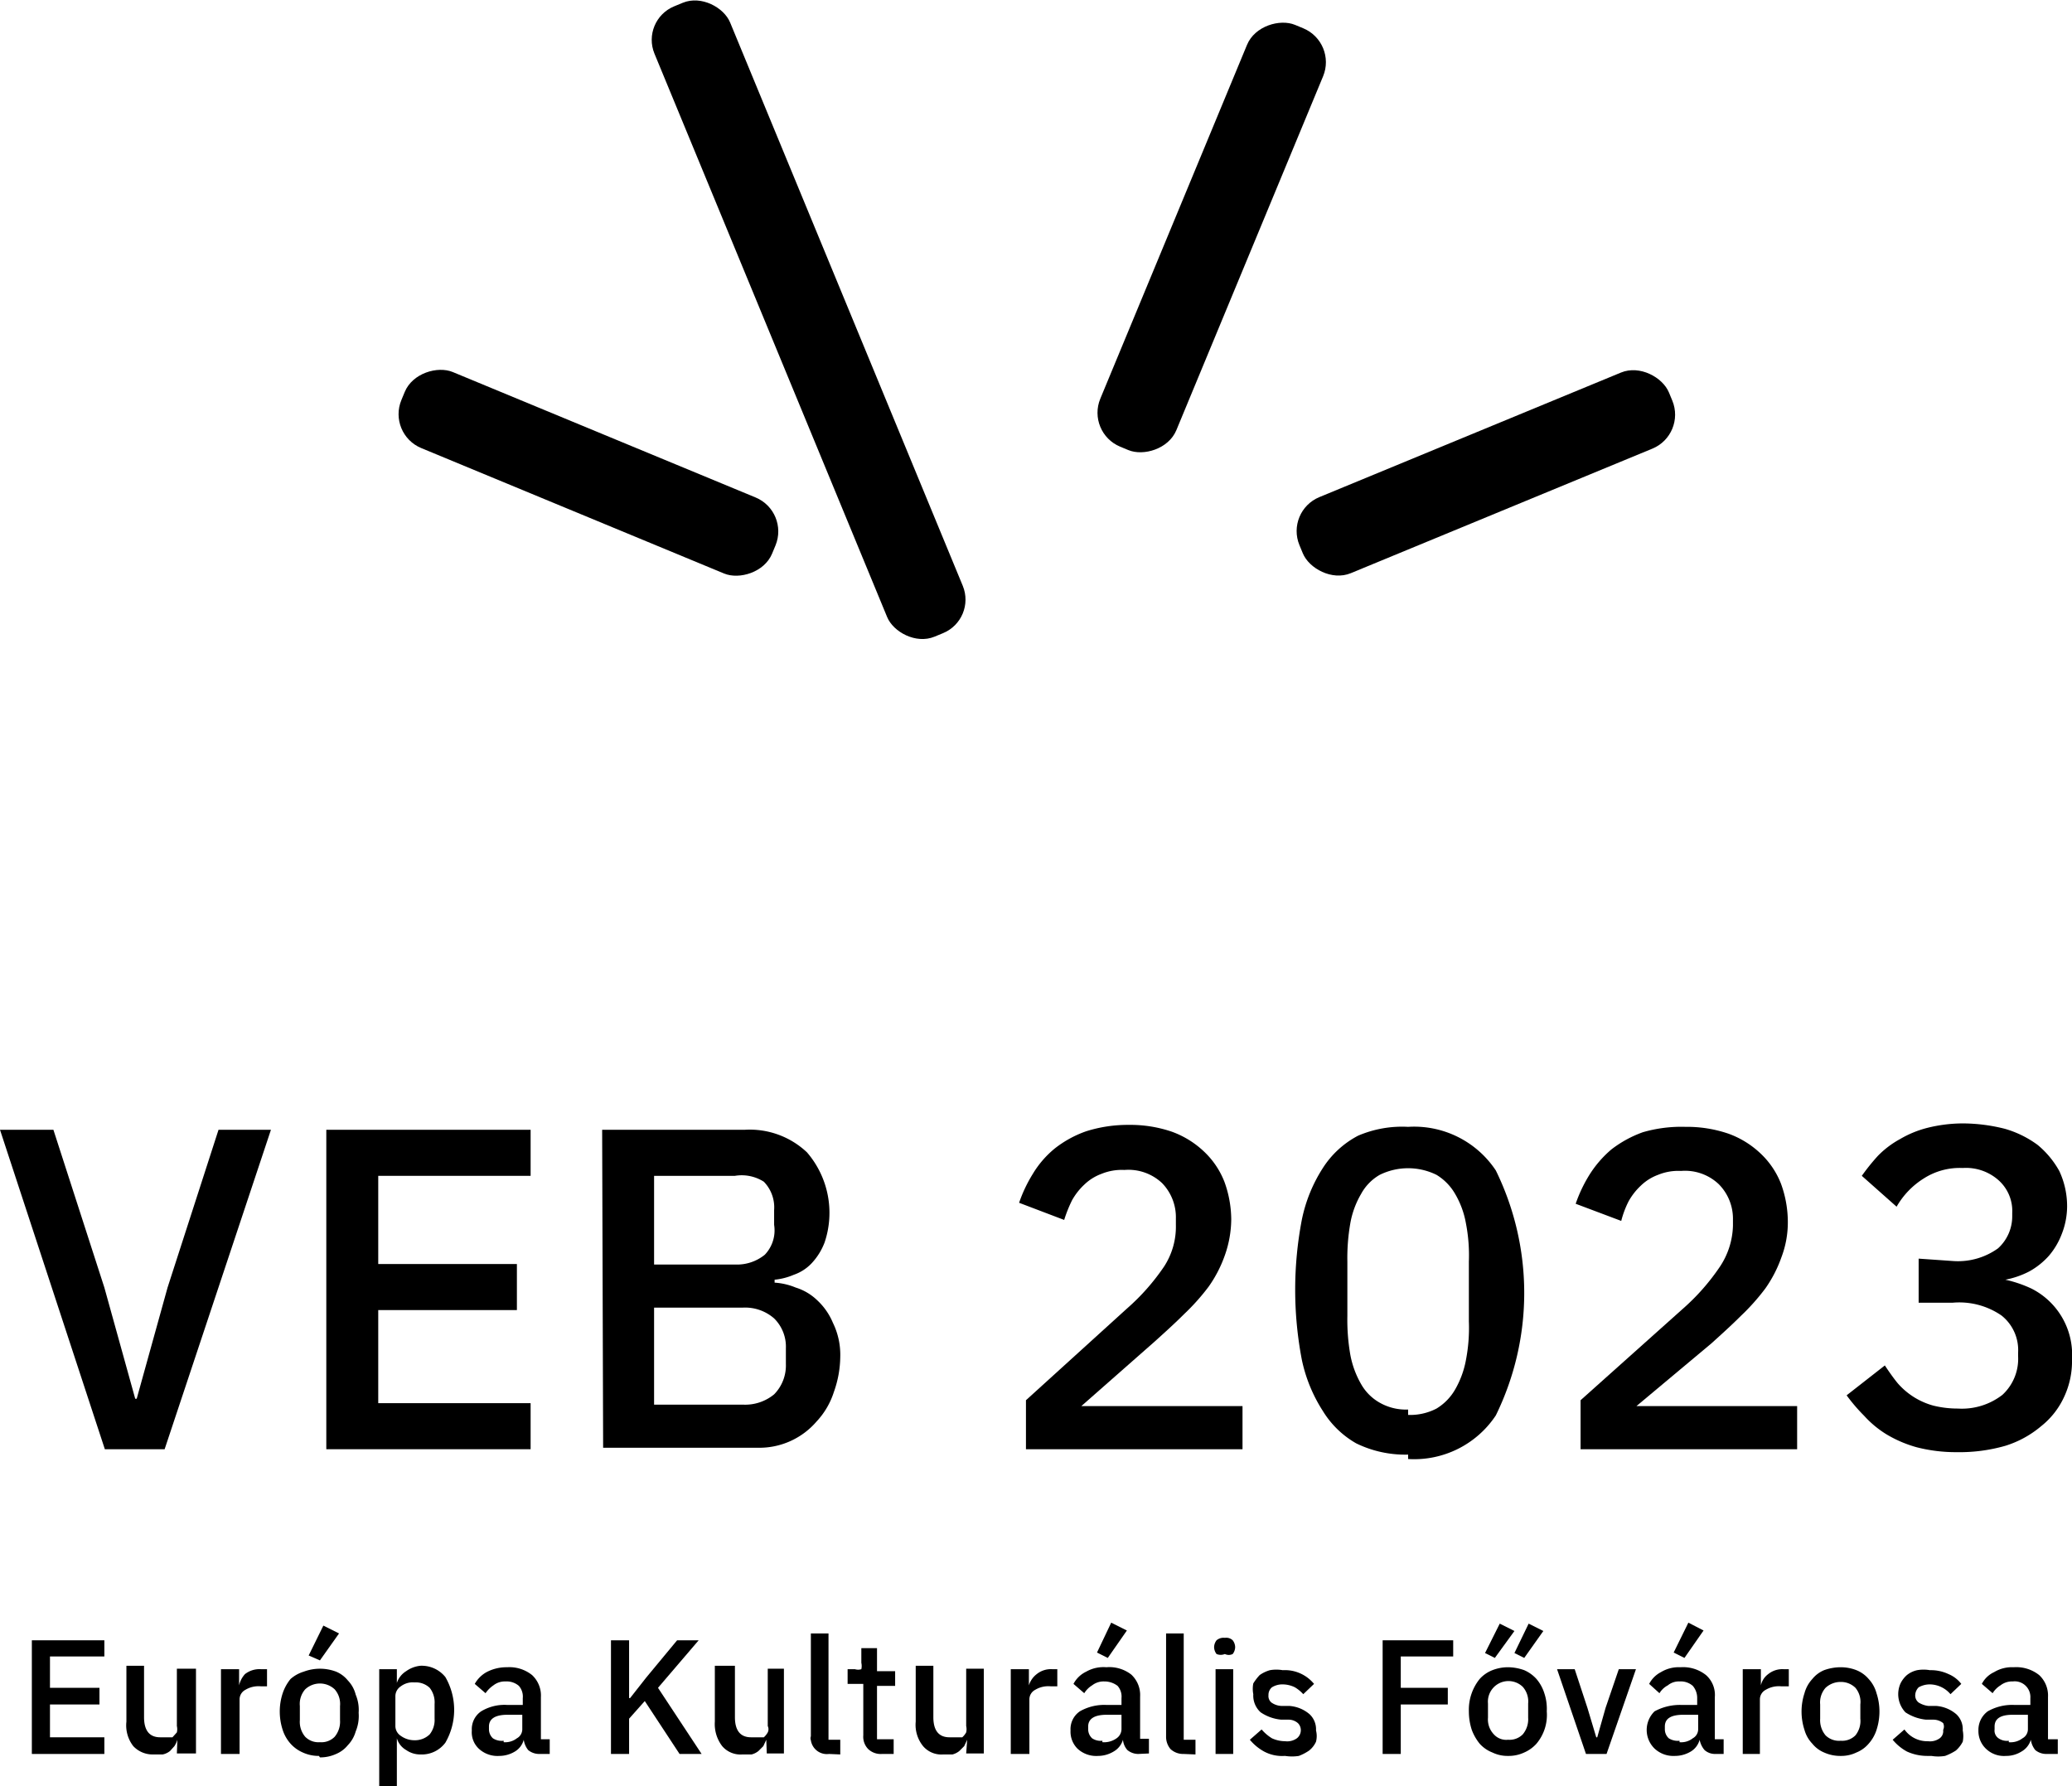 <svg xmlns="http://www.w3.org/2000/svg" viewBox="0 0 42.29 36.46"><g id="Layer_2" data-name="Layer 2"><g id="Layer_1-2" data-name="Layer 1"><polygon points="0.65 35.8 0.65 33.48 2.13 33.48 2.13 33.81 1.02 33.81 1.02 34.45 2.03 34.45 2.03 34.79 1.02 34.79 1.02 35.46 2.13 35.46 2.13 35.8 0.65 35.8"/><path d="M3.62,35.51h0a.52.52,0,0,1-.06.13l-.09.1a.35.35,0,0,1-.15.07H3.13a.54.54,0,0,1-.41-.17.69.69,0,0,1-.14-.5V34h.36v1.05c0,.27.11.41.33.41H3.4l.12,0,.09-.1a.29.29,0,0,0,0-.13V34.06H4v1.73H3.61Z"/><path d="M4.51,35.8V34.07h.37v.33h0A.51.51,0,0,1,5,34.17a.48.48,0,0,1,.33-.1h.12v.35H5.33a.52.52,0,0,0-.32.07.22.22,0,0,0-.12.2V35.8Z"/><path d="M6.51,35.84a.78.78,0,0,1-.33-.07.72.72,0,0,1-.25-.18.78.78,0,0,1-.16-.28,1.21,1.21,0,0,1-.06-.38,1.19,1.19,0,0,1,.06-.37.92.92,0,0,1,.16-.29.72.72,0,0,1,.27-.15.94.94,0,0,1,.66,0,.61.61,0,0,1,.24.18.64.64,0,0,1,.16.29.8.8,0,0,1,.06.37.82.82,0,0,1-.06.38.66.66,0,0,1-.16.28.61.61,0,0,1-.24.18.78.78,0,0,1-.33.07m0-.31a.38.38,0,0,0,.3-.11.48.48,0,0,0,.11-.34v-.29a.45.45,0,0,0-.11-.34.44.44,0,0,0-.6,0,.45.45,0,0,0-.11.34v.29a.47.47,0,0,0,.11.34.38.38,0,0,0,.3.11m0-1.67-.23-.1.3-.61.32.16Z"/><path d="M7.74,34.07H8.1v.28h0a.45.45,0,0,1,.19-.24A.6.6,0,0,1,8.58,34a.62.62,0,0,1,.51.23,1.34,1.34,0,0,1,0,1.34.6.6,0,0,1-.51.24.5.5,0,0,1-.29-.09.41.41,0,0,1-.19-.24h0v1H7.74Zm.72,1.45a.43.43,0,0,0,.31-.12.47.47,0,0,0,.1-.32v-.3a.48.48,0,0,0-.1-.33.41.41,0,0,0-.31-.11.4.4,0,0,0-.28.08.24.24,0,0,0-.11.21v.59a.24.24,0,0,0,.11.21.47.47,0,0,0,.28.09"/><path d="M11,35.8a.35.35,0,0,1-.22-.08.43.43,0,0,1-.09-.21h0a.4.4,0,0,1-.18.24.62.62,0,0,1-.32.09.56.56,0,0,1-.42-.15.46.46,0,0,1-.14-.37.44.44,0,0,1,.19-.39.92.92,0,0,1,.54-.13h.31v-.14a.33.33,0,0,0-.08-.25.38.38,0,0,0-.27-.09.38.38,0,0,0-.25.08.61.61,0,0,0-.16.16l-.22-.19a.62.62,0,0,1,.24-.24.87.87,0,0,1,.42-.1.74.74,0,0,1,.51.16.57.57,0,0,1,.18.45v.86h.18v.3Zm-.72-.24a.39.39,0,0,0,.27-.08.21.21,0,0,0,.11-.19V35h-.3c-.25,0-.38.08-.38.24v.06a.25.25,0,0,0,.08.18.33.33,0,0,0,.22.05"/><polygon points="13.16 34.72 12.84 35.08 12.84 35.8 12.47 35.8 12.47 33.48 12.84 33.48 12.84 34.66 12.86 34.66 13.19 34.24 13.82 33.48 14.26 33.48 13.43 34.45 14.32 35.8 13.87 35.8 13.16 34.72"/><path d="M15.64,35.51h0l-.06.13-.1.1a.37.37,0,0,1-.14.07h-.19a.49.49,0,0,1-.41-.17.74.74,0,0,1-.15-.5V34H15v1.05c0,.27.11.41.33.41h.14l.12,0a.39.39,0,0,0,.08-.1.15.15,0,0,0,0-.13V34.06H16v1.73h-.35Z"/><path d="M16.92,35.8a.33.33,0,0,1-.37-.28.11.11,0,0,1,0-.08v-2.1h.36v2.17h.24v.3Z"/><path d="M18,35.8a.37.37,0,0,1-.28-.1.36.36,0,0,1-.1-.28V34.37H17.3v-.3h.15a.22.22,0,0,0,.13,0,.29.29,0,0,0,0-.13v-.3h.32v.47h.37v.3H17.9V35.5h.34v.3Z"/><path d="M19.74,35.51h0l-.06.13-.1.1a.37.37,0,0,1-.14.07h-.19a.49.49,0,0,1-.41-.17.69.69,0,0,1-.15-.5V34h.36v1.05c0,.27.11.41.33.41h.14l.12,0a.39.39,0,0,0,.08-.1.29.29,0,0,0,0-.13V34.06h.36v1.73h-.36Z"/><path d="M20.63,35.8V34.07H21v.33h0a.46.46,0,0,1,.16-.23.46.46,0,0,1,.32-.1h.1v.35h-.13a.52.52,0,0,0-.32.07.22.22,0,0,0-.12.2V35.8Z"/><path d="M23.23,35.8a.35.35,0,0,1-.22-.08.36.36,0,0,1-.09-.21h0a.41.41,0,0,1-.19.24.62.62,0,0,1-.32.09.56.56,0,0,1-.42-.15.49.49,0,0,1-.14-.37.44.44,0,0,1,.19-.39,1,1,0,0,1,.55-.13h.3v-.14a.33.33,0,0,0-.08-.25.44.44,0,0,0-.27-.09.38.38,0,0,0-.25.08.49.49,0,0,0-.16.16l-.22-.19a.57.57,0,0,1,.26-.25.71.71,0,0,1,.41-.09.73.73,0,0,1,.51.15.57.57,0,0,1,.18.45v.86h.18v.3Zm-.73-.24a.44.44,0,0,0,.29-.08.23.23,0,0,0,.1-.19V35h-.3c-.25,0-.38.08-.38.24v.06a.25.25,0,0,0,.08.18.31.31,0,0,0,.21.05m.11-1.69-.22-.11.29-.61.32.16Z"/><path d="M24.16,35.8a.38.38,0,0,1-.27-.1.39.39,0,0,1-.09-.26v-2.1h.36v2.17h.24v.3Z"/><path d="M25,33.76a.22.22,0,0,1-.17,0,.24.24,0,0,1-.05-.14v0a.24.24,0,0,1,.05-.14.22.22,0,0,1,.17-.05.19.19,0,0,1,.16.05.24.24,0,0,1,.05.14v0a.24.24,0,0,1-.05.14.18.18,0,0,1-.16,0m-.19.31h.36V35.8h-.36Z"/><path d="M26.22,35.84a.78.78,0,0,1-.42-.09,1,1,0,0,1-.29-.24l.24-.21a.91.91,0,0,0,.21.18.66.66,0,0,0,.27.06.34.34,0,0,0,.24-.06.21.21,0,0,0,.08-.17.2.2,0,0,0-.06-.14.29.29,0,0,0-.18-.07h-.16a.89.89,0,0,1-.42-.15.46.46,0,0,1-.15-.37.57.57,0,0,1,0-.22,1.09,1.09,0,0,1,.13-.17.68.68,0,0,1,.21-.1.75.75,0,0,1,.26,0,.77.77,0,0,1,.64.28l-.22.21a.75.75,0,0,0-.17-.14.57.57,0,0,0-.25-.06.4.4,0,0,0-.22.06.2.2,0,0,0-.07.16.17.17,0,0,0,.06.15.38.38,0,0,0,.21.07h.16a.71.71,0,0,1,.41.17.42.42,0,0,1,.13.33.46.46,0,0,1,0,.23.49.49,0,0,1-.14.18,1,1,0,0,1-.21.11.9.9,0,0,1-.28,0"/><polygon points="28.22 35.8 28.22 33.48 29.66 33.48 29.66 33.81 28.59 33.81 28.59 34.45 29.55 34.45 29.55 34.79 28.59 34.79 28.59 35.8 28.22 35.8"/><path d="M30.78,35.84a.71.71,0,0,1-.32-.07.68.68,0,0,1-.26-.18,1,1,0,0,1-.16-.28,1.21,1.21,0,0,1-.06-.38,1,1,0,0,1,.22-.66.68.68,0,0,1,.26-.18.87.87,0,0,1,.32-.06,1,1,0,0,1,.33.06.72.72,0,0,1,.25.18.83.83,0,0,1,.16.29,1,1,0,0,1,.05.37.91.91,0,0,1-.21.66.72.72,0,0,1-.25.18.75.75,0,0,1-.33.07m-.27-2-.2-.1.3-.6.3.15Zm.27,1.67a.38.38,0,0,0,.3-.11.48.48,0,0,0,.11-.34v-.29a.45.45,0,0,0-.11-.34.42.42,0,0,0-.71.34v.29a.44.44,0,0,0,.12.34.34.34,0,0,0,.29.11m.33-1.67-.2-.1.29-.6.3.15Z"/><polygon points="32.37 35.8 31.78 34.07 32.14 34.07 32.4 34.86 32.58 35.46 32.6 35.46 32.77 34.86 33.04 34.07 33.39 34.07 32.79 35.8 32.37 35.8"/><path d="M35,35.8a.32.32,0,0,1-.21-.08.45.45,0,0,1-.1-.21h0a.4.4,0,0,1-.18.24.63.63,0,0,1-.33.09.56.56,0,0,1-.41-.15.53.53,0,0,1,0-.76,1.08,1.08,0,0,1,.56-.13h.31v-.14a.38.38,0,0,0-.09-.25.37.37,0,0,0-.27-.09.35.35,0,0,0-.24.08.44.44,0,0,0-.17.16l-.21-.19a.56.56,0,0,1,.24-.24.7.7,0,0,1,.4-.1.75.75,0,0,1,.52.16.54.54,0,0,1,.18.45v.86h.18v.3Zm-.72-.24a.38.38,0,0,0,.27-.08.21.21,0,0,0,.11-.19V35h-.3c-.26,0-.38.08-.38.24v.06a.25.25,0,0,0,.08.18.34.34,0,0,0,.22.05m.1-1.69-.22-.11.3-.61.31.16Z"/><path d="M35.57,35.8V34.07h.37v.33h0a.39.39,0,0,1,.15-.23.46.46,0,0,1,.32-.1h.1v.35h-.15a.52.52,0,0,0-.32.07.22.22,0,0,0-.12.2V35.8Z"/><path d="M37.57,35.84a.8.8,0,0,1-.34-.07.61.61,0,0,1-.24-.18.66.66,0,0,1-.16-.28,1.21,1.21,0,0,1-.06-.38,1.19,1.19,0,0,1,.06-.37.69.69,0,0,1,.16-.29.61.61,0,0,1,.24-.18,1,1,0,0,1,.34-.06.87.87,0,0,1,.32.06.64.64,0,0,1,.25.18.69.69,0,0,1,.16.29,1.19,1.19,0,0,1,.06.37,1.21,1.21,0,0,1-.06.38.78.78,0,0,1-.16.28.64.64,0,0,1-.25.18.71.71,0,0,1-.32.07m0-.31a.38.38,0,0,0,.3-.11.47.47,0,0,0,.1-.34v-.29a.45.45,0,0,0-.1-.34.42.42,0,0,0-.3-.12.45.45,0,0,0-.31.12.45.45,0,0,0-.11.34v.29a.48.48,0,0,0,.11.34.39.39,0,0,0,.31.11"/><path d="M39.33,35.84a1,1,0,0,1-.41-.09,1,1,0,0,1-.29-.24l.24-.21a.57.57,0,0,0,.48.24.34.34,0,0,0,.24-.06.18.18,0,0,0,.07-.17.16.16,0,0,0,0-.14.32.32,0,0,0-.19-.07h-.16a.93.93,0,0,1-.42-.15.54.54,0,0,1-.1-.59.55.55,0,0,1,.13-.17.51.51,0,0,1,.21-.1.75.75,0,0,1,.26,0,.84.84,0,0,1,.38.08.63.63,0,0,1,.26.2l-.22.21a.56.56,0,0,0-.42-.2.46.46,0,0,0-.23.06.24.24,0,0,0-.07.16.18.18,0,0,0,.07.15.48.48,0,0,0,.2.07h.16a.71.71,0,0,1,.41.17.42.42,0,0,1,.13.33.59.59,0,0,1,0,.23.62.62,0,0,1-.14.18,1.13,1.13,0,0,1-.22.11.86.86,0,0,1-.28,0"/><path d="M41.76,35.8a.35.35,0,0,1-.22-.08.43.43,0,0,1-.09-.21h0a.41.41,0,0,1-.19.24.59.59,0,0,1-.32.09.53.53,0,0,1-.41-.15.5.5,0,0,1-.15-.37.47.47,0,0,1,.19-.39,1,1,0,0,1,.55-.13h.32v-.14a.32.32,0,0,0-.36-.34.38.38,0,0,0-.25.08.49.49,0,0,0-.16.16l-.22-.19a.53.53,0,0,1,.25-.24.7.7,0,0,1,.4-.1.75.75,0,0,1,.52.16.57.57,0,0,1,.18.45v.86H42v.3ZM41,35.56a.4.4,0,0,0,.28-.08.21.21,0,0,0,.11-.19V35h-.31c-.25,0-.37.08-.37.24v.06a.19.19,0,0,0,.08.18.3.3,0,0,0,.21.05"/><polygon points="2.14 29.58 0 23.06 1.09 23.06 2.13 26.28 2.76 28.55 2.79 28.55 3.42 26.28 4.46 23.06 5.53 23.06 3.36 29.58 2.14 29.58"/><polygon points="6.66 29.58 6.66 23.06 10.83 23.06 10.83 24 7.72 24 7.72 25.8 10.55 25.8 10.55 26.74 7.72 26.74 7.72 28.64 10.83 28.64 10.83 29.58 6.66 29.58"/><path d="M12.29,23.06H15.2a1.7,1.7,0,0,1,1.27.46,1.89,1.89,0,0,1,.36,1.84,1.29,1.29,0,0,1-.26.42.91.91,0,0,1-.37.24,1.32,1.32,0,0,1-.39.1v.06a1.34,1.34,0,0,1,.43.1,1.1,1.1,0,0,1,.44.26A1.32,1.32,0,0,1,17,27a1.48,1.48,0,0,1,.15.69,2.18,2.18,0,0,1-.13.72,1.58,1.58,0,0,1-.35.6,1.54,1.54,0,0,1-1.2.54H12.31Zm1.06,2.75H15a.9.9,0,0,0,.61-.2A.72.72,0,0,0,15.8,25v-.3a.75.75,0,0,0-.21-.58A.84.84,0,0,0,15,24H13.35Zm0,2.86h1.81a.93.93,0,0,0,.64-.21.84.84,0,0,0,.24-.62v-.32a.81.81,0,0,0-.24-.61.9.9,0,0,0-.64-.22H13.35Z"/><path d="M25.36,29.58H20.94v-1L23,26.71a4.46,4.46,0,0,0,.76-.86A1.49,1.49,0,0,0,24,25v-.13a1,1,0,0,0-.28-.72,1,1,0,0,0-.77-.27,1.09,1.09,0,0,0-.47.08,1,1,0,0,0-.35.22,1.31,1.31,0,0,0-.25.32,2.78,2.78,0,0,0-.16.4l-.92-.35a2.91,2.91,0,0,1,.28-.59,2,2,0,0,1,.45-.52,2.22,2.22,0,0,1,.64-.35,2.82,2.82,0,0,1,.87-.13,2.62,2.62,0,0,1,.88.14,1.88,1.88,0,0,1,.66.41,1.69,1.69,0,0,1,.41.61,2.28,2.28,0,0,1,.14.77,2.24,2.24,0,0,1-.13.73,2.59,2.59,0,0,1-.33.64,4.44,4.44,0,0,1-.5.56c-.19.19-.39.37-.6.56L22.07,28.7h3.29Z"/><path d="M28.74,29.69a2.28,2.28,0,0,1-1.06-.23A1.9,1.9,0,0,1,27,28.8a3.11,3.11,0,0,1-.43-1.05,7.59,7.59,0,0,1,0-2.85A3.08,3.08,0,0,1,27,23.84a1.9,1.9,0,0,1,.72-.66A2.28,2.28,0,0,1,28.74,23a2,2,0,0,1,1.79.89,5.68,5.68,0,0,1,0,5,2,2,0,0,1-1.79.89m0-.9a1.17,1.17,0,0,0,.58-.13,1.09,1.09,0,0,0,.38-.39,1.89,1.89,0,0,0,.22-.6,3.46,3.46,0,0,0,.06-.79V25.75a3.42,3.42,0,0,0-.06-.78,1.8,1.8,0,0,0-.22-.6,1.09,1.09,0,0,0-.38-.39,1.31,1.31,0,0,0-1.16,0,1,1,0,0,0-.38.39,1.8,1.8,0,0,0-.22.6,4.1,4.1,0,0,0-.06.78v1.11a4.14,4.14,0,0,0,.06.79,1.89,1.89,0,0,0,.22.6,1,1,0,0,0,.38.38,1.08,1.08,0,0,0,.58.14"/><path d="M36.68,29.58H32.26v-1l2.08-1.86a4.46,4.46,0,0,0,.76-.86,1.58,1.58,0,0,0,.27-.84v-.13a1,1,0,0,0-.29-.72,1,1,0,0,0-.77-.27,1.09,1.09,0,0,0-.47.08,1,1,0,0,0-.35.22,1.31,1.31,0,0,0-.25.32,1.93,1.93,0,0,0-.15.4l-.93-.35a2.91,2.91,0,0,1,.28-.59,2.25,2.25,0,0,1,.45-.52,2.35,2.35,0,0,1,.64-.35A2.82,2.82,0,0,1,34.4,23a2.62,2.62,0,0,1,.88.14,1.88,1.88,0,0,1,.66.41,1.69,1.69,0,0,1,.41.61,2.28,2.28,0,0,1,.14.77,2,2,0,0,1-.13.73,2.59,2.59,0,0,1-.33.64,4.44,4.44,0,0,1-.5.56c-.19.19-.39.37-.6.56L33.4,28.7h3.28Z"/><path d="M39.88,25.74a1.4,1.4,0,0,0,.9-.26.88.88,0,0,0,.29-.66v-.06a.84.84,0,0,0-.29-.68,1,1,0,0,0-.72-.24,1.36,1.36,0,0,0-.79.21,1.64,1.64,0,0,0-.56.58L38,24a4.23,4.23,0,0,1,.33-.41,1.9,1.9,0,0,1,.45-.34,2.13,2.13,0,0,1,.56-.23,3,3,0,0,1,.73-.09,3.54,3.54,0,0,1,.85.11,2.1,2.1,0,0,1,.67.33,1.86,1.86,0,0,1,.44.53,1.69,1.69,0,0,1,.16.73,1.55,1.55,0,0,1-.11.56,1.5,1.5,0,0,1-.26.44,1.52,1.52,0,0,1-.4.32,1.78,1.78,0,0,1-.49.17h0a2.55,2.55,0,0,1,.53.18,1.51,1.51,0,0,1,.83,1.44,1.72,1.72,0,0,1-.16.77,1.63,1.63,0,0,1-.47.6,2.09,2.09,0,0,1-.73.4,3.4,3.4,0,0,1-1,.13,3.21,3.21,0,0,1-.81-.1,2.49,2.49,0,0,1-.61-.26,2.07,2.07,0,0,1-.46-.38,3.62,3.62,0,0,1-.36-.42l.78-.61c.08.12.17.25.26.36a1.48,1.48,0,0,0,.73.46,2.07,2.07,0,0,0,.5.06,1.35,1.35,0,0,0,.91-.28,1,1,0,0,0,.32-.79v-.07a.9.9,0,0,0-.34-.76,1.52,1.52,0,0,0-1-.26h-.69v-.9Z"/><rect x="20.07" y="4.02" width="9.32" height="1.68" rx="0.75" transform="translate(10.77 25.83) rotate(-67.48)"/><rect x="11.18" y="5.56" width="1.68" height="8.19" rx="0.75" transform="translate(-1.51 17.06) rotate(-67.5)"/><rect x="26.25" y="8.81" width="8.16" height="1.68" rx="0.75" transform="translate(-1.39 12.31) rotate(-22.44)"/><rect x="15.67" y="-0.44" width="1.67" height="13.92" rx="0.74" transform="translate(-1.24 6.8) rotate(-22.44)"/></g></g></svg>